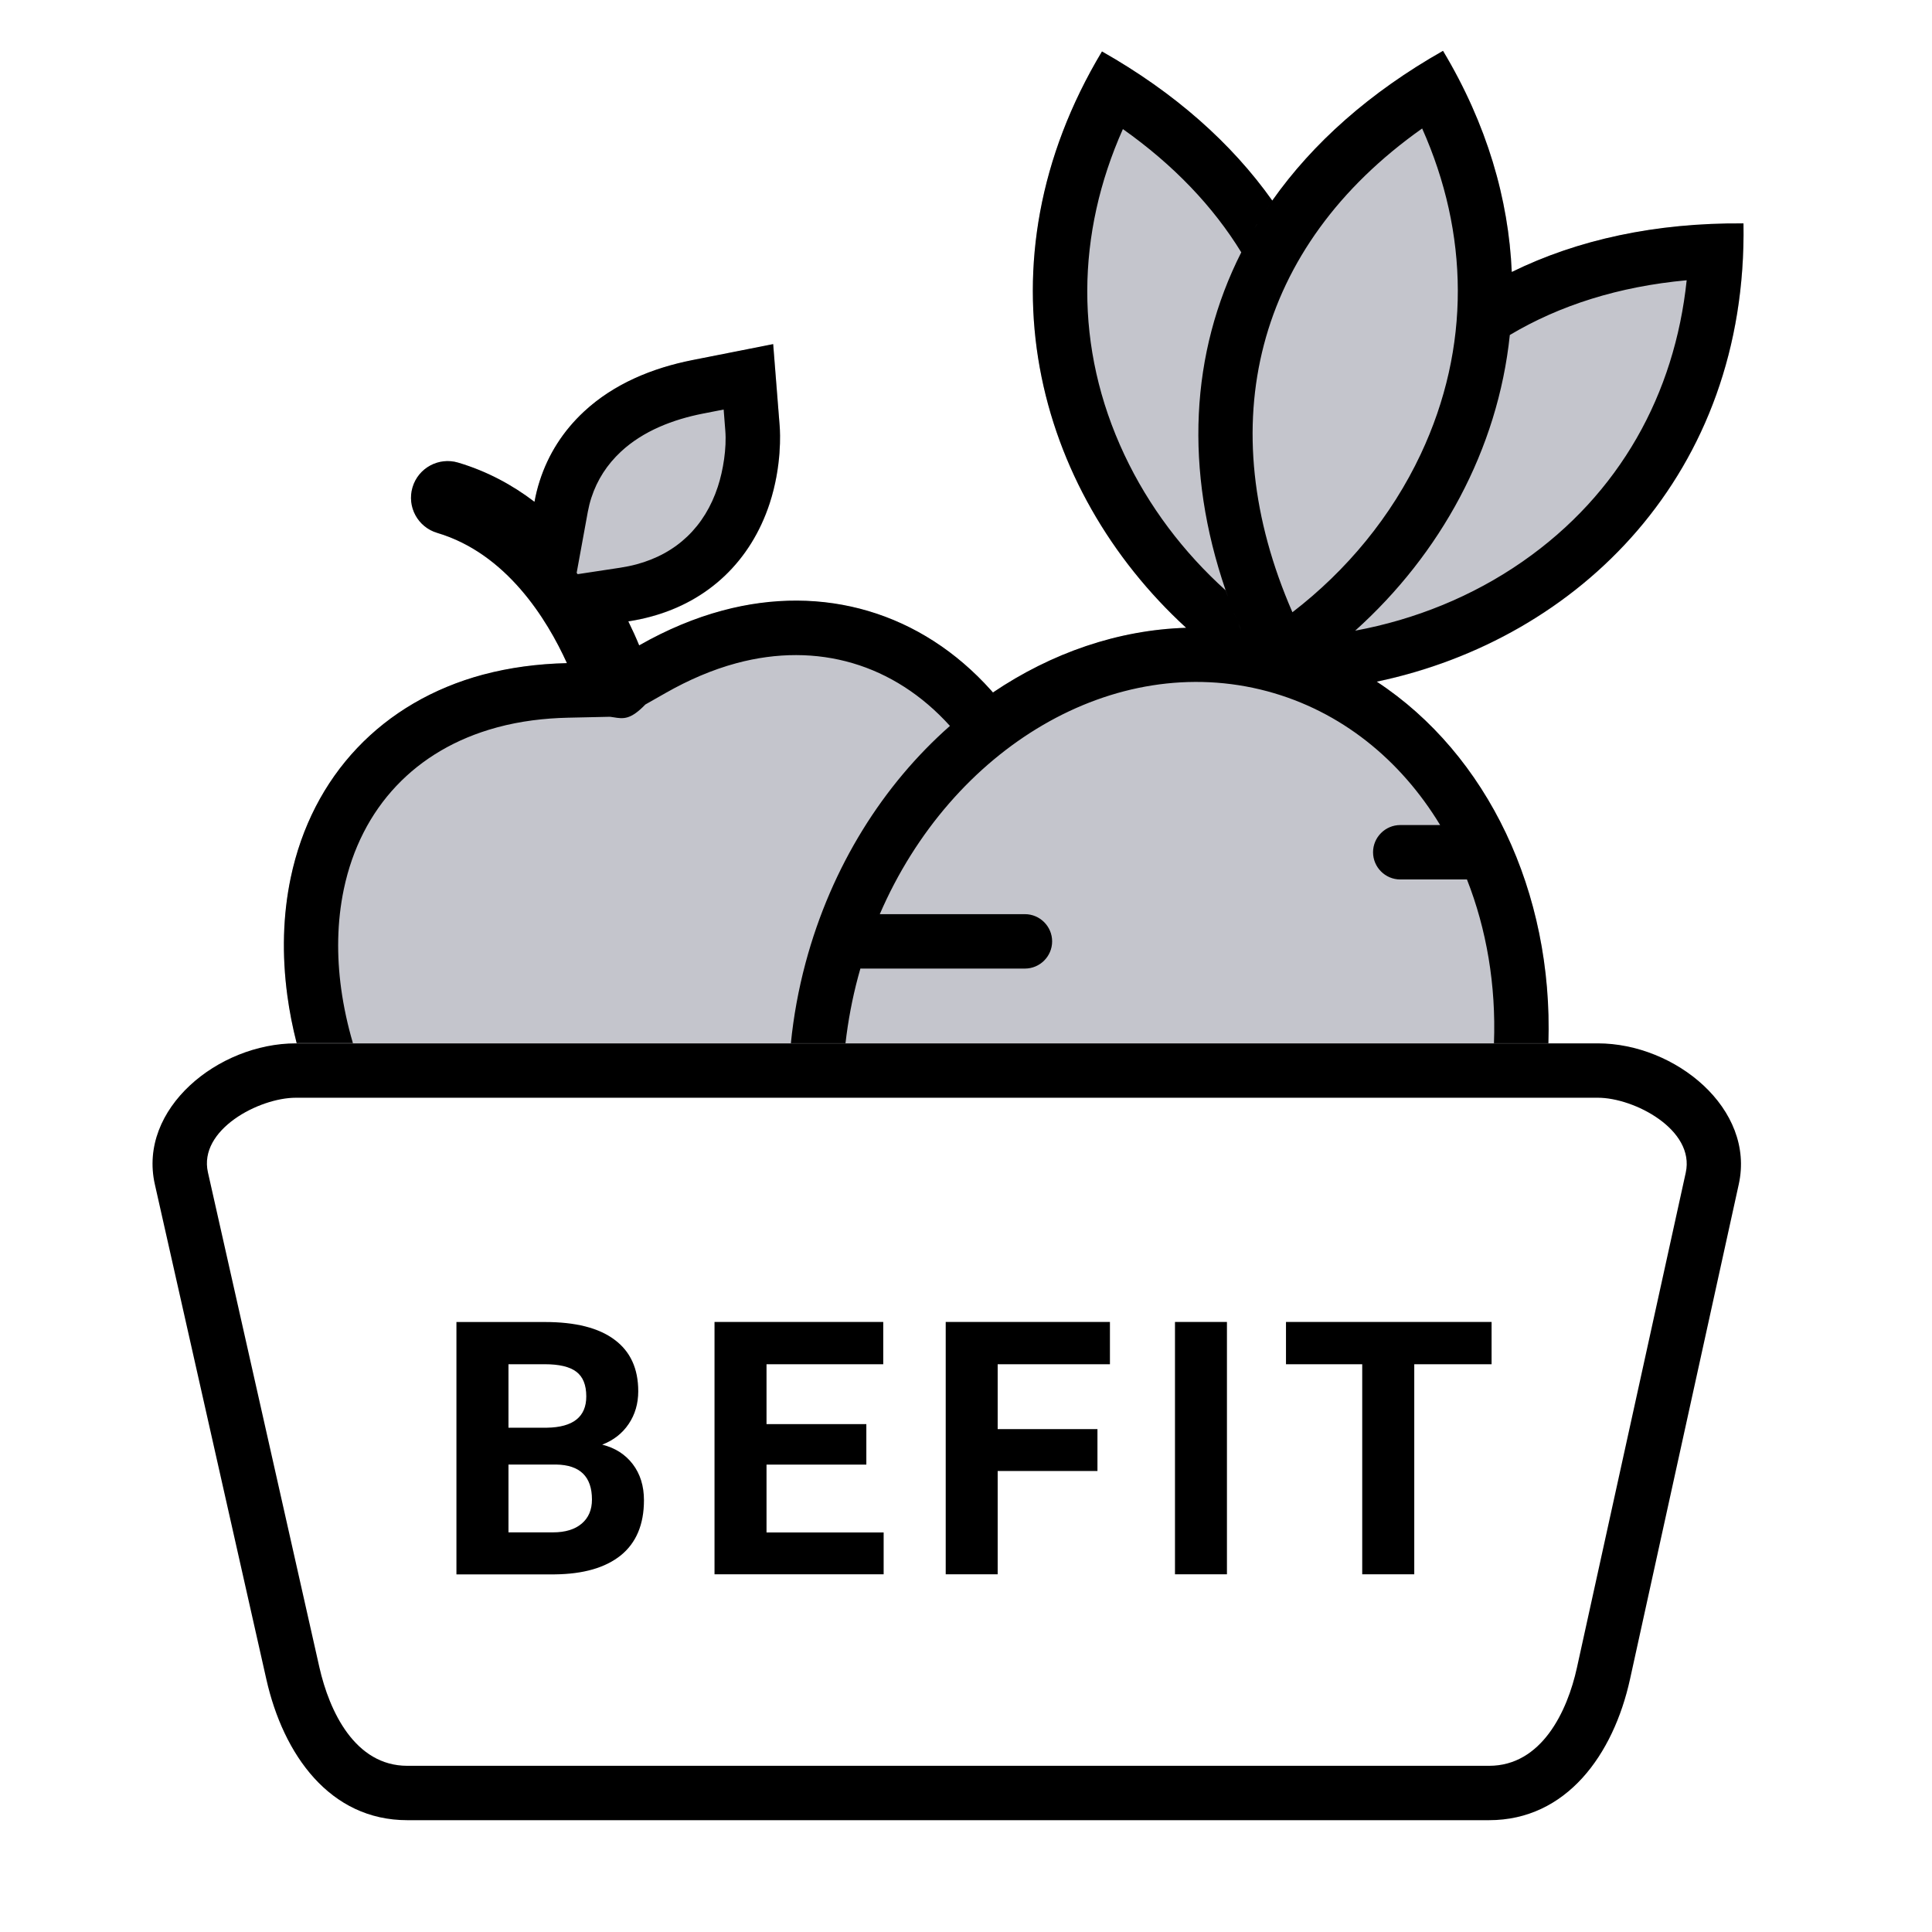 <svg width="48" height="48" viewBox="0 0 48 48" fill="none" xmlns="http://www.w3.org/2000/svg">
<path fill-rule="evenodd" clip-rule="evenodd" d="M38.471 25.922C38.591 22.173 36.962 18.749 34.207 16.939C39.224 15.885 43.42 11.773 43.318 5.553C41.13 5.535 39.194 5.958 37.561 6.76C37.483 4.959 36.949 3.095 35.853 1.266C34.036 2.295 32.618 3.558 31.611 4.986C30.603 3.565 29.19 2.307 27.38 1.281C24.21 6.567 25.73 12.169 29.471 15.6C27.781 15.653 26.127 16.225 24.671 17.207L24.622 17.151C22.892 15.221 20.461 14.499 17.953 15.171C17.262 15.356 16.568 15.646 15.882 16.037C15.806 15.852 15.716 15.653 15.612 15.44C15.802 15.412 15.988 15.372 16.166 15.325C17.602 14.94 18.652 13.941 19.122 12.515C19.43 11.575 19.384 10.749 19.372 10.593L19.211 8.552L17.203 8.949C16.215 9.145 15.258 9.534 14.511 10.229C13.995 10.708 13.624 11.287 13.411 11.95C13.353 12.129 13.31 12.304 13.281 12.471C12.74 12.057 12.11 11.712 11.383 11.496C10.902 11.353 10.394 11.628 10.251 12.11C10.107 12.593 10.382 13.099 10.864 13.242C12.583 13.753 13.589 15.382 14.087 16.479C13.353 16.495 12.658 16.589 12.01 16.762H12.008C9.5 17.435 7.756 19.275 7.223 21.812C7.031 22.734 7.003 23.72 7.141 24.742C7.194 25.133 7.271 25.525 7.372 25.919C23.679 25.919 15.836 25.919 38.474 25.919L38.471 25.922ZM31.172 5.658C31.192 5.624 31.213 5.589 31.235 5.556C31.213 5.591 31.194 5.625 31.172 5.658ZM31.307 5.437C31.334 5.396 31.36 5.355 31.386 5.314C31.36 5.355 31.334 5.396 31.307 5.437ZM31.456 5.208C31.484 5.165 31.513 5.123 31.541 5.081C31.512 5.124 31.484 5.167 31.456 5.208ZM37.562 6.877C37.564 6.931 37.566 6.986 37.566 7.04C37.566 6.986 37.564 6.931 37.562 6.877ZM37.567 7.167C37.567 7.215 37.567 7.263 37.567 7.309C37.567 7.261 37.567 7.213 37.567 7.167Z" fill="#C4C5CC"/>
<path fill-rule="evenodd" clip-rule="evenodd" d="M8.77 25.922L8.768 25.916H8.771L8.77 25.922ZM8.768 25.916H7.37C7.269 25.522 7.192 25.129 7.139 24.738C7.001 23.716 7.029 22.73 7.222 21.809C7.754 19.272 9.498 17.432 12.006 16.759H12.008C12.656 16.586 13.351 16.492 14.085 16.475C13.587 15.379 12.581 13.75 10.862 13.239C10.38 13.096 10.105 12.589 10.249 12.107C10.392 11.625 10.9 11.35 11.381 11.493C12.108 11.709 12.738 12.054 13.279 12.467C13.309 12.301 13.351 12.126 13.409 11.947C13.622 11.284 13.993 10.705 14.509 10.225C15.256 9.531 16.213 9.142 17.201 8.946L19.209 8.549L19.371 10.59C19.382 10.746 19.428 11.572 19.12 12.512C18.65 13.938 17.6 14.937 16.164 15.321C15.986 15.369 15.8 15.409 15.61 15.437C15.714 15.649 15.805 15.849 15.88 16.034C16.566 15.643 17.26 15.353 17.951 15.168C20.459 14.495 22.89 15.217 24.62 17.148L24.669 17.204C26.125 16.221 27.779 15.649 29.469 15.597C25.728 12.166 24.208 6.564 27.378 1.278C29.188 2.303 30.601 3.561 31.609 4.983C32.616 3.555 34.034 2.292 35.851 1.263C36.947 3.092 37.481 4.956 37.559 6.757C39.193 5.955 41.128 5.532 43.316 5.55C43.418 11.77 39.222 15.882 34.205 16.935C36.96 18.746 38.589 22.17 38.469 25.919H37.117C37.171 24.473 36.932 23.085 36.446 21.85H34.789C34.416 21.85 34.113 21.545 34.113 21.174C34.113 20.802 34.418 20.498 34.789 20.498H35.78C34.797 18.876 33.317 17.666 31.485 17.174C27.68 16.156 23.644 18.579 21.858 22.712H25.464C25.837 22.712 26.14 23.017 26.14 23.388C26.14 23.761 25.835 24.064 25.464 24.064H21.418C21.405 24.064 21.39 24.064 21.377 24.063L21.366 24.1C21.35 24.157 21.334 24.212 21.319 24.269C21.171 24.821 21.069 25.373 21.006 25.919H19.649C19.715 25.258 19.836 24.588 20.015 23.919C20.66 21.515 21.952 19.488 23.601 18.035C22.21 16.495 20.309 15.938 18.302 16.475C17.687 16.64 17.1 16.898 16.548 17.211L16.034 17.503C15.662 17.888 15.486 17.86 15.245 17.821C15.216 17.817 15.186 17.812 15.155 17.808L14.113 17.831C13.521 17.844 12.928 17.916 12.356 18.07L12.328 18.078C10.329 18.624 8.969 20.061 8.542 22.092C8.372 22.905 8.364 23.743 8.476 24.564C8.539 25.021 8.638 25.473 8.768 25.916ZM30.765 15.491C30.777 15.522 30.79 15.552 30.802 15.582L30.802 15.582C30.815 15.612 30.828 15.642 30.84 15.672C30.814 15.611 30.789 15.552 30.765 15.491ZM30.675 15.273L30.675 15.273L30.675 15.273L30.649 15.208C30.672 15.267 30.695 15.326 30.72 15.384C30.706 15.347 30.69 15.309 30.675 15.273ZM30.501 14.807L30.501 14.807L30.501 14.807L30.501 14.807L30.501 14.807L30.501 14.807C30.484 14.761 30.468 14.715 30.453 14.668L30.451 14.667C29.425 11.677 29.57 8.775 30.839 6.269C30.143 5.134 29.162 4.101 27.898 3.207C26.742 5.8 26.681 8.634 27.936 11.3C28.539 12.581 29.404 13.723 30.451 14.667C30.468 14.714 30.484 14.761 30.501 14.809V14.807ZM31.173 5.66C31.193 5.626 31.215 5.591 31.236 5.558L31.225 5.577L31.212 5.598C31.199 5.619 31.187 5.64 31.173 5.66ZM31.457 5.21C31.476 5.181 31.495 5.152 31.515 5.124L31.491 5.16L31.457 5.21ZM31.515 5.124C31.524 5.11 31.533 5.097 31.543 5.083L31.522 5.113L31.515 5.124ZM37.511 8.323L37.511 8.323L37.509 8.324L37.511 8.323ZM37.511 8.323C38.749 7.585 40.22 7.118 41.905 6.963C41.609 9.787 40.246 12.271 37.826 13.953C36.581 14.819 35.155 15.394 33.669 15.669C35.789 13.764 37.214 11.169 37.511 8.323ZM35.333 3.192C31.169 6.135 30.087 10.572 32.11 15.211C33.459 14.174 34.57 12.83 35.297 11.285C36.551 8.618 36.49 5.785 35.333 3.192ZM17.981 10.174L17.979 10.175L17.979 10.173L17.981 10.174ZM17.979 10.175L18.02 10.7C18.055 11.134 17.968 11.686 17.834 12.093C17.511 13.079 16.817 13.752 15.813 14.021C15.679 14.057 15.544 14.083 15.407 14.105L14.352 14.265C14.344 14.255 14.336 14.243 14.327 14.232L14.604 12.716C14.626 12.598 14.655 12.481 14.692 12.367C14.837 11.92 15.084 11.541 15.427 11.221C15.984 10.703 16.726 10.421 17.462 10.276L17.979 10.175ZM7.35 25.922H39.697C41.623 25.922 43.613 27.548 43.199 29.424L40.497 41.72C40.084 43.598 38.916 45.222 36.995 45.222H10.118C8.196 45.222 7.039 43.598 6.617 41.72L3.847 29.424C3.423 27.545 5.423 25.922 7.349 25.922H7.35ZM7.35 27.273C6.437 27.273 4.927 28.067 5.166 29.127L7.935 41.423C8.183 42.518 8.818 43.871 10.12 43.871H36.996C38.297 43.871 38.939 42.528 39.179 41.43L41.882 29.134C42.116 28.066 40.6 27.273 39.699 27.273H7.352H7.35ZM11.34 32.845V39.113L11.342 39.115H13.78C14.491 39.108 15.038 38.952 15.424 38.642C15.806 38.332 15.999 37.875 15.999 37.273C15.999 36.92 15.907 36.622 15.722 36.378C15.536 36.134 15.284 35.972 14.962 35.892C15.244 35.783 15.463 35.611 15.62 35.377C15.778 35.143 15.857 34.871 15.857 34.565C15.857 34.002 15.661 33.575 15.267 33.284C14.875 32.99 14.298 32.845 13.536 32.845H11.34ZM12.633 38.071V36.388V36.386H13.816C14.41 36.396 14.707 36.685 14.707 37.257C14.707 37.511 14.621 37.712 14.451 37.855C14.281 37.999 14.042 38.071 13.739 38.071H12.633ZM13.589 35.471H12.633V33.894H13.536C13.892 33.894 14.153 33.955 14.318 34.08C14.484 34.205 14.566 34.41 14.566 34.693C14.566 35.201 14.24 35.46 13.589 35.471ZM21.524 36.388H19.044V38.073H21.954V39.113H17.752V32.843H21.944V33.894H19.044V35.382H21.524V36.388ZM24.787 36.546H27.266V35.506H24.787V33.894H27.576V32.843H23.496V39.113H24.787V36.546ZM30.483 39.113H29.192V32.843H30.483V39.113ZM35.137 33.894H37.058V32.843H31.95V33.894H33.844V39.113H35.137V33.894Z" fill="black"/>
</svg>
